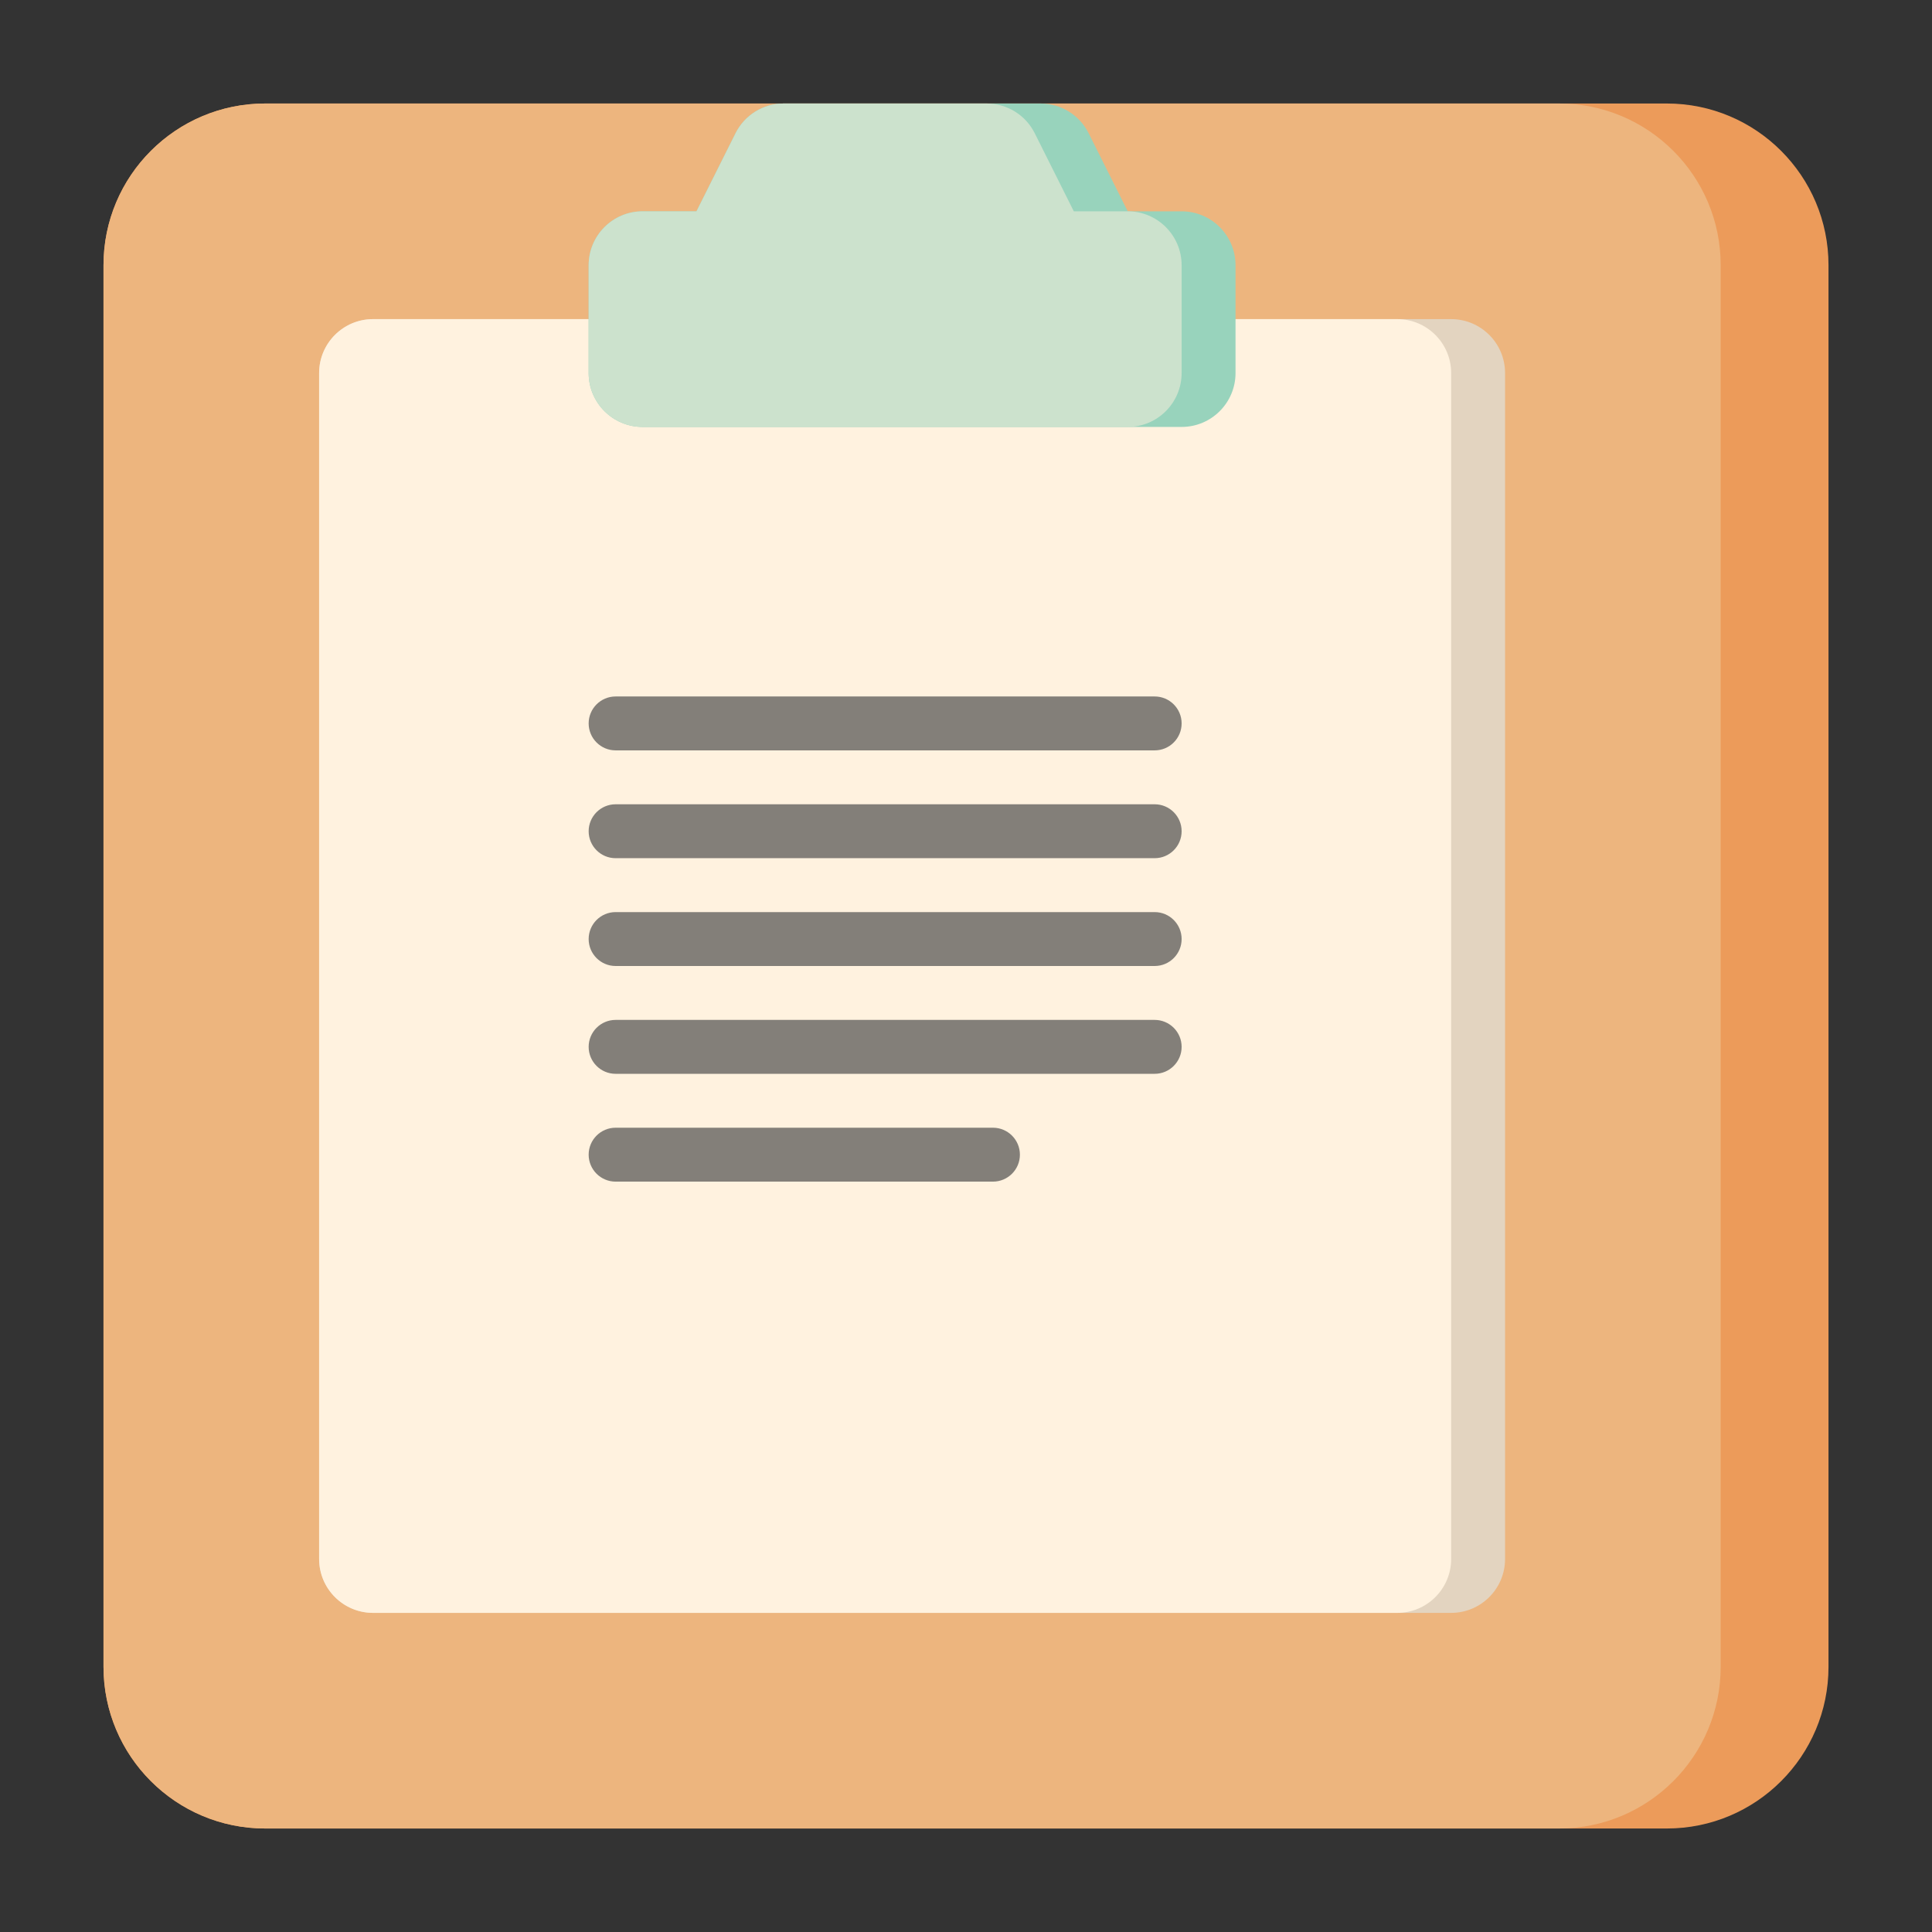 <!DOCTYPE svg PUBLIC "-//W3C//DTD SVG 1.1//EN" "http://www.w3.org/Graphics/SVG/1.1/DTD/svg11.dtd">
<!-- Uploaded to: SVG Repo, www.svgrepo.com, Transformed by: SVG Repo Mixer Tools -->
<svg version="1.1" id="Uploaded to svgrepo.com" xmlns="http://www.w3.org/2000/svg" xmlns:xlink="http://www.w3.org/1999/xlink" width="800px" height="800px" viewBox="-1.92 -1.92 35.84 35.84" xml:space="preserve" fill="#000000">
<rect x="-1.92" y="-1.92" width="35.84" height="35.84" fill="#333333" stroke="none"/>
<g id="SVGRepo_bgCarrier" stroke-width="0"/>
<g id="SVGRepo_tracerCarrier" stroke-linecap="round" stroke-linejoin="round"/>
<g id="SVGRepo_iconCarrier"> <style type="text/css"> .cubies_zeventien{fill:#EC9B5A;} .cubies_achtien{fill:#EDB57E;} .cubies_zevenentwintig{fill:#98D3BC;} .cubies_achtentwintig{fill:#CCE2CD;} .cubies_drie{fill:#837F79;} .cubies_elf{fill:#E3D4C0;} .cubies_twaalf{fill:#FFF2DF;} .st0{fill:#C9483A;} .st1{fill:#D97360;} .st2{fill:#F9E0BD;} .st3{fill:#F2C99E;} .st4{fill:#65C3AB;} .st5{fill:#4C4842;} .st6{fill:#67625D;} .st7{fill:#EDEAE5;} .st8{fill:#C9C6C0;} .st9{fill:#E69D8A;} .st10{fill:#2EB39A;} .st11{fill:#BCD269;} .st12{fill:#D1DE8B;} .st13{fill:#A5A29C;} .st14{fill:#8E7866;} .st15{fill:#725A48;} .st16{fill:#F2C7B5;} .st17{fill:#A4C83F;} </style> <g> <path class="cubies_zeventien" d="M29,32H3c-1.657,0-3-1.343-3-3V3c0-1.657,1.343-3,3-3h26c1.657,0,3,1.343,3,3v26 C32,30.657,30.657,32,29,32z"/> <path class="cubies_achtien" d="M27,32H3c-1.657,0-3-1.343-3-3V3c0-1.657,1.343-3,3-3h24c1.657,0,3,1.343,3,3v26 C30,30.657,28.657,32,27,32z"/> <path class="cubies_elf" d="M25,28H5c-0.552,0-1-0.448-1-1V5c0-0.552,0.448-1,1-1h20c0.552,0,1,0.448,1,1v22 C26,27.552,25.552,28,25,28z"/> <path class="cubies_twaalf" d="M24,28H5c-0.552,0-1-0.448-1-1V5c0-0.552,0.448-1,1-1h19c0.552,0,1,0.448,1,1v22 C25,27.552,24.552,28,24,28z"/> <path class="cubies_zevenentwintig" d="M20,6H10C9.448,6,9,5.552,9,5V3c0-0.552,0.448-1,1-1h1l0.724-1.447 C11.893,0.214,12.239,0,12.618,0h4.764c0.379,0,0.725,0.214,0.894,0.553L19,2h1c0.552,0,1,0.448,1,1v2C21,5.552,20.552,6,20,6z"/> <path class="cubies_achtentwintig" d="M19,6h-9C9.448,6,9,5.552,9,5V3c0-0.552,0.448-1,1-1h1l0.724-1.447 C11.893,0.214,12.239,0,12.618,0h3.764c0.379,0,0.725,0.214,0.894,0.553L18,2h1c0.552,0,1,0.448,1,1v2C20,5.552,19.552,6,19,6z"/> <path class="cubies_drie" d="M19.5,12h-10C9.224,12,9,11.776,9,11.5S9.224,11,9.5,11h10c0.276,0,0.5,0.224,0.5,0.5 S19.776,12,19.5,12z M20,13.5c0-0.276-0.224-0.5-0.5-0.5h-10C9.224,13,9,13.224,9,13.5S9.224,14,9.5,14h10 C19.776,14,20,13.776,20,13.5z M20,15.5c0-0.276-0.224-0.5-0.5-0.5h-10C9.224,15,9,15.224,9,15.5S9.224,16,9.5,16h10 C19.776,16,20,15.776,20,15.5z M20,17.5c0-0.276-0.224-0.5-0.5-0.5h-10C9.224,17,9,17.224,9,17.5S9.224,18,9.5,18h10 C19.776,18,20,17.776,20,17.5z M17,19.5c0-0.276-0.224-0.5-0.5-0.5h-7C9.224,19,9,19.224,9,19.5S9.224,20,9.5,20h7 C16.776,20,17,19.776,17,19.5z"/> </g> </g>
</svg>